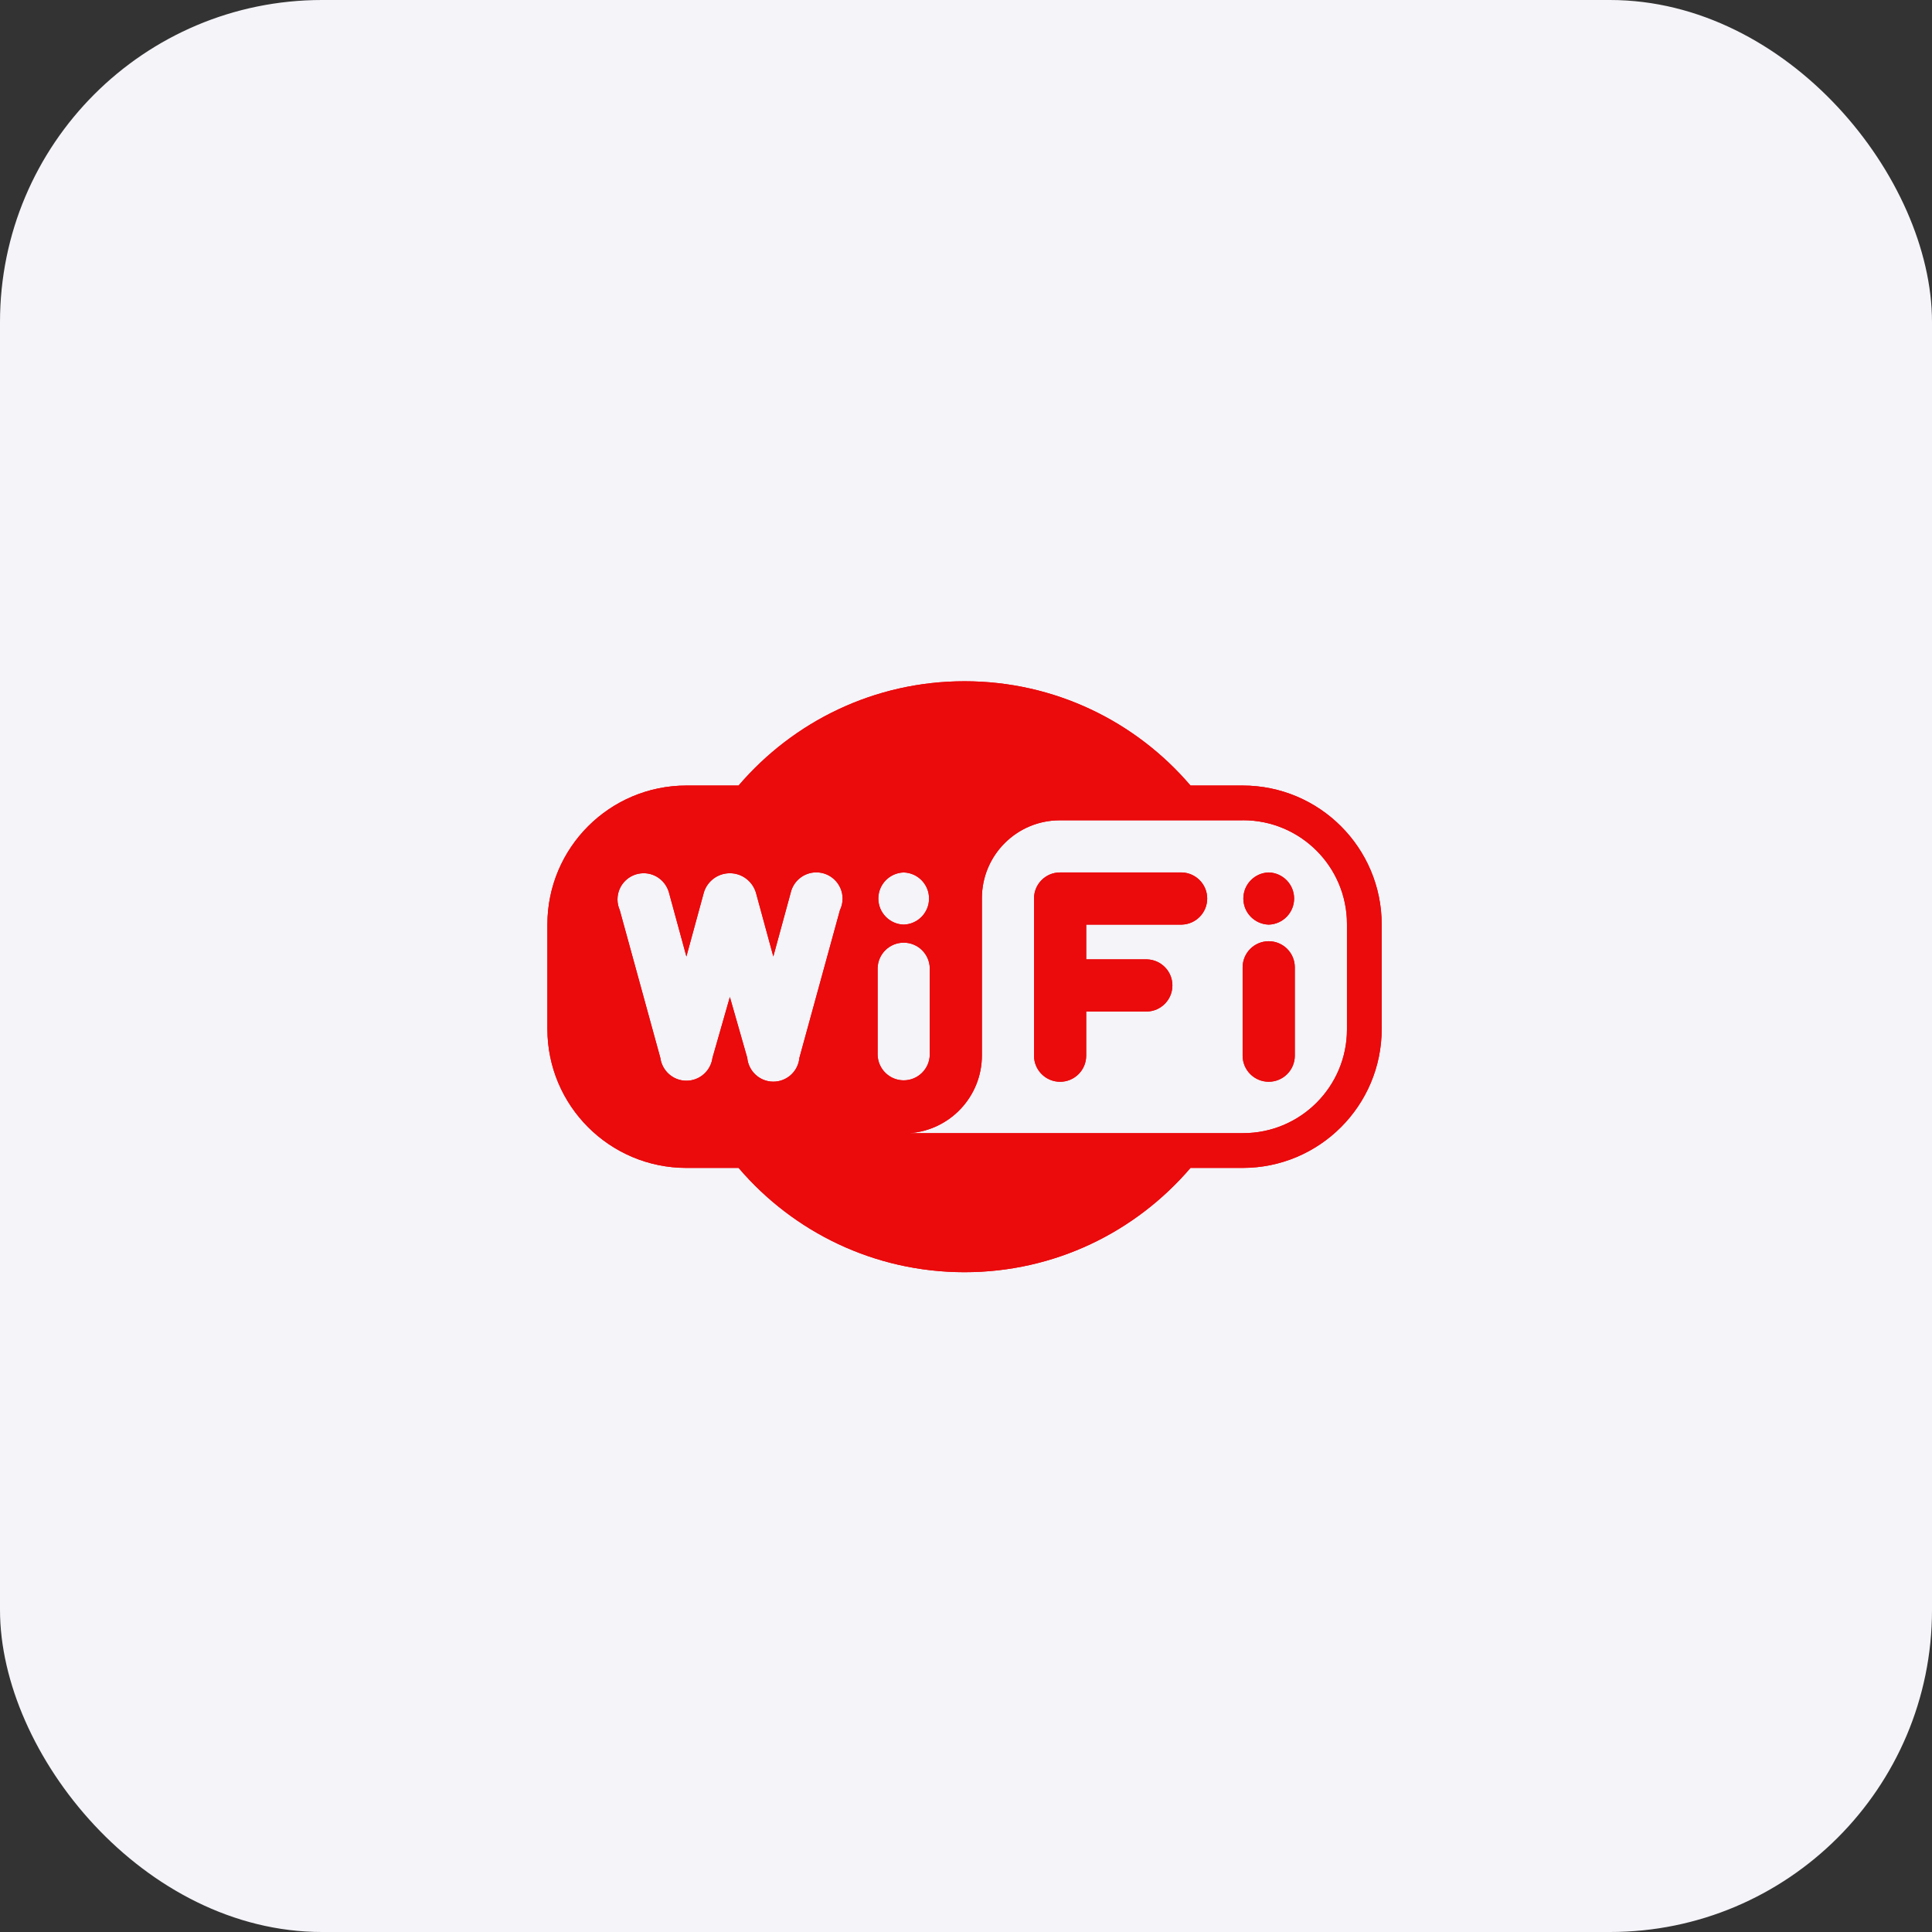 <svg width="90" height="90" viewBox="0 0 90 90" fill="none" xmlns="http://www.w3.org/2000/svg">
<rect x="0" y="0" width="90" height="90" fill="#333333" stroke="none"/>
<rect width="90" height="90" rx="15" fill="#F4F4F9"/>
<g clip-path="url(#clip0_178_2263)">
<path d="M59.102 40.642C58.446 40.661 57.92 41.197 57.92 41.857C57.92 42.517 58.446 43.053 59.101 43.072H59.103C59.759 43.053 60.285 42.517 60.285 41.857C60.285 41.197 59.759 40.661 59.104 40.642H59.102ZM57.887 49.144V49.178C57.887 49.849 58.431 50.392 59.102 50.392C59.773 50.392 60.317 49.849 60.317 49.178C60.317 49.166 60.317 49.154 60.317 49.142V49.143V45.094C60.317 45.084 60.317 45.072 60.317 45.061C60.317 44.39 59.773 43.846 59.102 43.846C58.431 43.846 57.887 44.39 57.887 45.061V45.096V45.094V49.144ZM55.054 40.642C55.71 40.661 56.236 41.197 56.236 41.857C56.236 42.517 55.71 43.053 55.055 43.072H55.053H50.6V44.691H53.433C54.089 44.71 54.615 45.246 54.615 45.906C54.615 46.566 54.089 47.102 53.434 47.121H53.432H50.599V49.145V49.179C50.599 49.85 50.055 50.393 49.384 50.393C48.713 50.393 48.169 49.85 48.169 49.179C48.169 49.167 48.169 49.156 48.169 49.143V49.145V41.857C48.169 41.856 48.169 41.853 48.169 41.851C48.169 41.184 48.711 40.642 49.378 40.642H49.384H55.054ZM64.365 43.071V47.928C64.365 51.506 61.464 54.406 57.887 54.406H55.458C52.906 57.387 49.138 59.264 44.932 59.264C40.727 59.264 36.959 57.387 34.422 54.424L34.406 54.406H31.976C28.399 54.406 25.499 51.505 25.499 47.928V43.071C25.499 39.493 28.4 36.593 31.976 36.593H34.406C36.958 33.612 40.726 31.735 44.931 31.735C49.136 31.735 52.904 33.612 55.442 36.575L55.458 36.593H57.887C61.465 36.593 64.365 39.494 64.365 43.071V43.071ZM42.098 40.642C41.442 40.661 40.916 41.197 40.916 41.857C40.916 42.517 41.442 43.053 42.097 43.072H42.098C42.754 43.053 43.279 42.517 43.279 41.857C43.279 41.197 42.754 40.661 42.099 40.642H42.097H42.098ZM40.883 49.144C40.902 49.8 41.438 50.326 42.098 50.326C42.758 50.326 43.294 49.8 43.313 49.145V49.143V45.094C43.294 44.438 42.758 43.913 42.098 43.913C41.438 43.913 40.902 44.438 40.883 45.093V45.095V49.144ZM37.239 49.278L39.128 42.396C39.206 42.24 39.251 42.055 39.251 41.861C39.251 41.186 38.703 40.638 38.027 40.638C37.449 40.638 36.964 41.039 36.835 41.579L36.834 41.587L36.024 44.556L35.215 41.587C35.056 41.057 34.572 40.678 34 40.678C33.427 40.678 32.944 41.057 32.787 41.579L32.785 41.589L31.975 44.557L31.165 41.589C31.023 41.061 30.548 40.678 29.985 40.678C29.311 40.678 28.765 41.224 28.765 41.898C28.765 42.08 28.804 42.25 28.875 42.405L28.871 42.397L30.761 49.28C30.843 49.884 31.355 50.344 31.975 50.344C32.596 50.344 33.107 49.883 33.189 49.285L33.19 49.278L34 46.445L34.81 49.278C34.868 49.902 35.39 50.388 36.024 50.388C36.659 50.388 37.181 49.904 37.238 49.284V49.28L37.239 49.278ZM57.886 38.213H49.385C49.381 38.213 49.375 38.213 49.369 38.213C47.365 38.213 45.741 39.837 45.741 41.841V41.857V41.856V49.143V49.165C45.741 51.079 44.259 52.648 42.38 52.786L42.369 52.787H57.888H57.909C60.581 52.787 62.747 50.622 62.747 47.949C62.747 47.942 62.747 47.935 62.747 47.927V47.928V43.069C62.747 43.064 62.747 43.057 62.747 43.049C62.747 40.377 60.582 38.21 57.909 38.21C57.902 38.21 57.895 38.21 57.887 38.21H57.888L57.886 38.213Z" fill="#EB0A0C"/>
<path d="M59.102 40.642C58.446 40.661 57.92 41.197 57.92 41.857C57.92 42.517 58.446 43.053 59.101 43.072H59.103C59.759 43.053 60.285 42.517 60.285 41.857C60.285 41.197 59.759 40.661 59.104 40.642H59.102ZM57.887 49.144V49.178C57.887 49.849 58.431 50.392 59.102 50.392C59.773 50.392 60.317 49.849 60.317 49.178C60.317 49.166 60.317 49.154 60.317 49.142V49.143V45.094C60.317 45.084 60.317 45.072 60.317 45.061C60.317 44.39 59.773 43.846 59.102 43.846C58.431 43.846 57.887 44.39 57.887 45.061V45.096V45.094V49.144ZM55.054 40.642C55.71 40.661 56.236 41.197 56.236 41.857C56.236 42.517 55.71 43.053 55.055 43.072H55.053H50.6V44.691H53.433C54.089 44.71 54.615 45.246 54.615 45.906C54.615 46.566 54.089 47.102 53.434 47.121H53.432H50.599V49.145V49.179C50.599 49.85 50.055 50.393 49.384 50.393C48.713 50.393 48.169 49.85 48.169 49.179C48.169 49.167 48.169 49.156 48.169 49.143V49.145V41.857C48.169 41.856 48.169 41.853 48.169 41.851C48.169 41.184 48.711 40.642 49.378 40.642H49.384H55.054ZM64.365 43.071V47.928C64.365 51.506 61.464 54.406 57.887 54.406H55.458C52.906 57.387 49.138 59.264 44.932 59.264C40.727 59.264 36.959 57.387 34.422 54.424L34.406 54.406H31.976C28.399 54.406 25.499 51.505 25.499 47.928V43.071C25.499 39.493 28.4 36.593 31.976 36.593H34.406C36.958 33.612 40.726 31.735 44.931 31.735C49.136 31.735 52.904 33.612 55.442 36.575L55.458 36.593H57.887C61.465 36.593 64.365 39.494 64.365 43.071V43.071ZM42.098 40.642C41.442 40.661 40.916 41.197 40.916 41.857C40.916 42.517 41.442 43.053 42.097 43.072H42.098C42.754 43.053 43.279 42.517 43.279 41.857C43.279 41.197 42.754 40.661 42.099 40.642H42.097H42.098ZM40.883 49.144C40.902 49.8 41.438 50.326 42.098 50.326C42.758 50.326 43.294 49.8 43.313 49.145V49.143V45.094C43.294 44.438 42.758 43.913 42.098 43.913C41.438 43.913 40.902 44.438 40.883 45.093V45.095V49.144ZM37.239 49.278L39.128 42.396C39.206 42.24 39.251 42.055 39.251 41.861C39.251 41.186 38.703 40.638 38.027 40.638C37.449 40.638 36.964 41.039 36.835 41.579L36.834 41.587L36.024 44.556L35.215 41.587C35.056 41.057 34.572 40.678 34 40.678C33.427 40.678 32.944 41.057 32.787 41.579L32.785 41.589L31.975 44.557L31.165 41.589C31.023 41.061 30.548 40.678 29.985 40.678C29.311 40.678 28.765 41.224 28.765 41.898C28.765 42.08 28.804 42.25 28.875 42.405L28.871 42.397L30.761 49.28C30.843 49.884 31.355 50.344 31.975 50.344C32.596 50.344 33.107 49.883 33.189 49.285L33.19 49.278L34 46.445L34.81 49.278C34.868 49.902 35.39 50.388 36.024 50.388C36.659 50.388 37.181 49.904 37.238 49.284V49.28L37.239 49.278ZM57.886 38.213H49.385C49.381 38.213 49.375 38.213 49.369 38.213C47.365 38.213 45.741 39.837 45.741 41.841V41.857V41.856V49.143V49.165C45.741 51.079 44.259 52.648 42.38 52.786L42.369 52.787H57.888H57.909C60.581 52.787 62.747 50.622 62.747 47.949C62.747 47.942 62.747 47.935 62.747 47.927V47.928V43.069C62.747 43.064 62.747 43.057 62.747 43.049C62.747 40.377 60.582 38.21 57.909 38.21C57.902 38.21 57.895 38.21 57.887 38.21H57.888L57.886 38.213Z" fill="#EB0A0C"/>
</g>
<defs>
<clipPath id="clip0_178_2263">
<rect width="39" height="39" fill="white" transform="translate(25.5 26)"/>
</clipPath>
</defs>
</svg>
